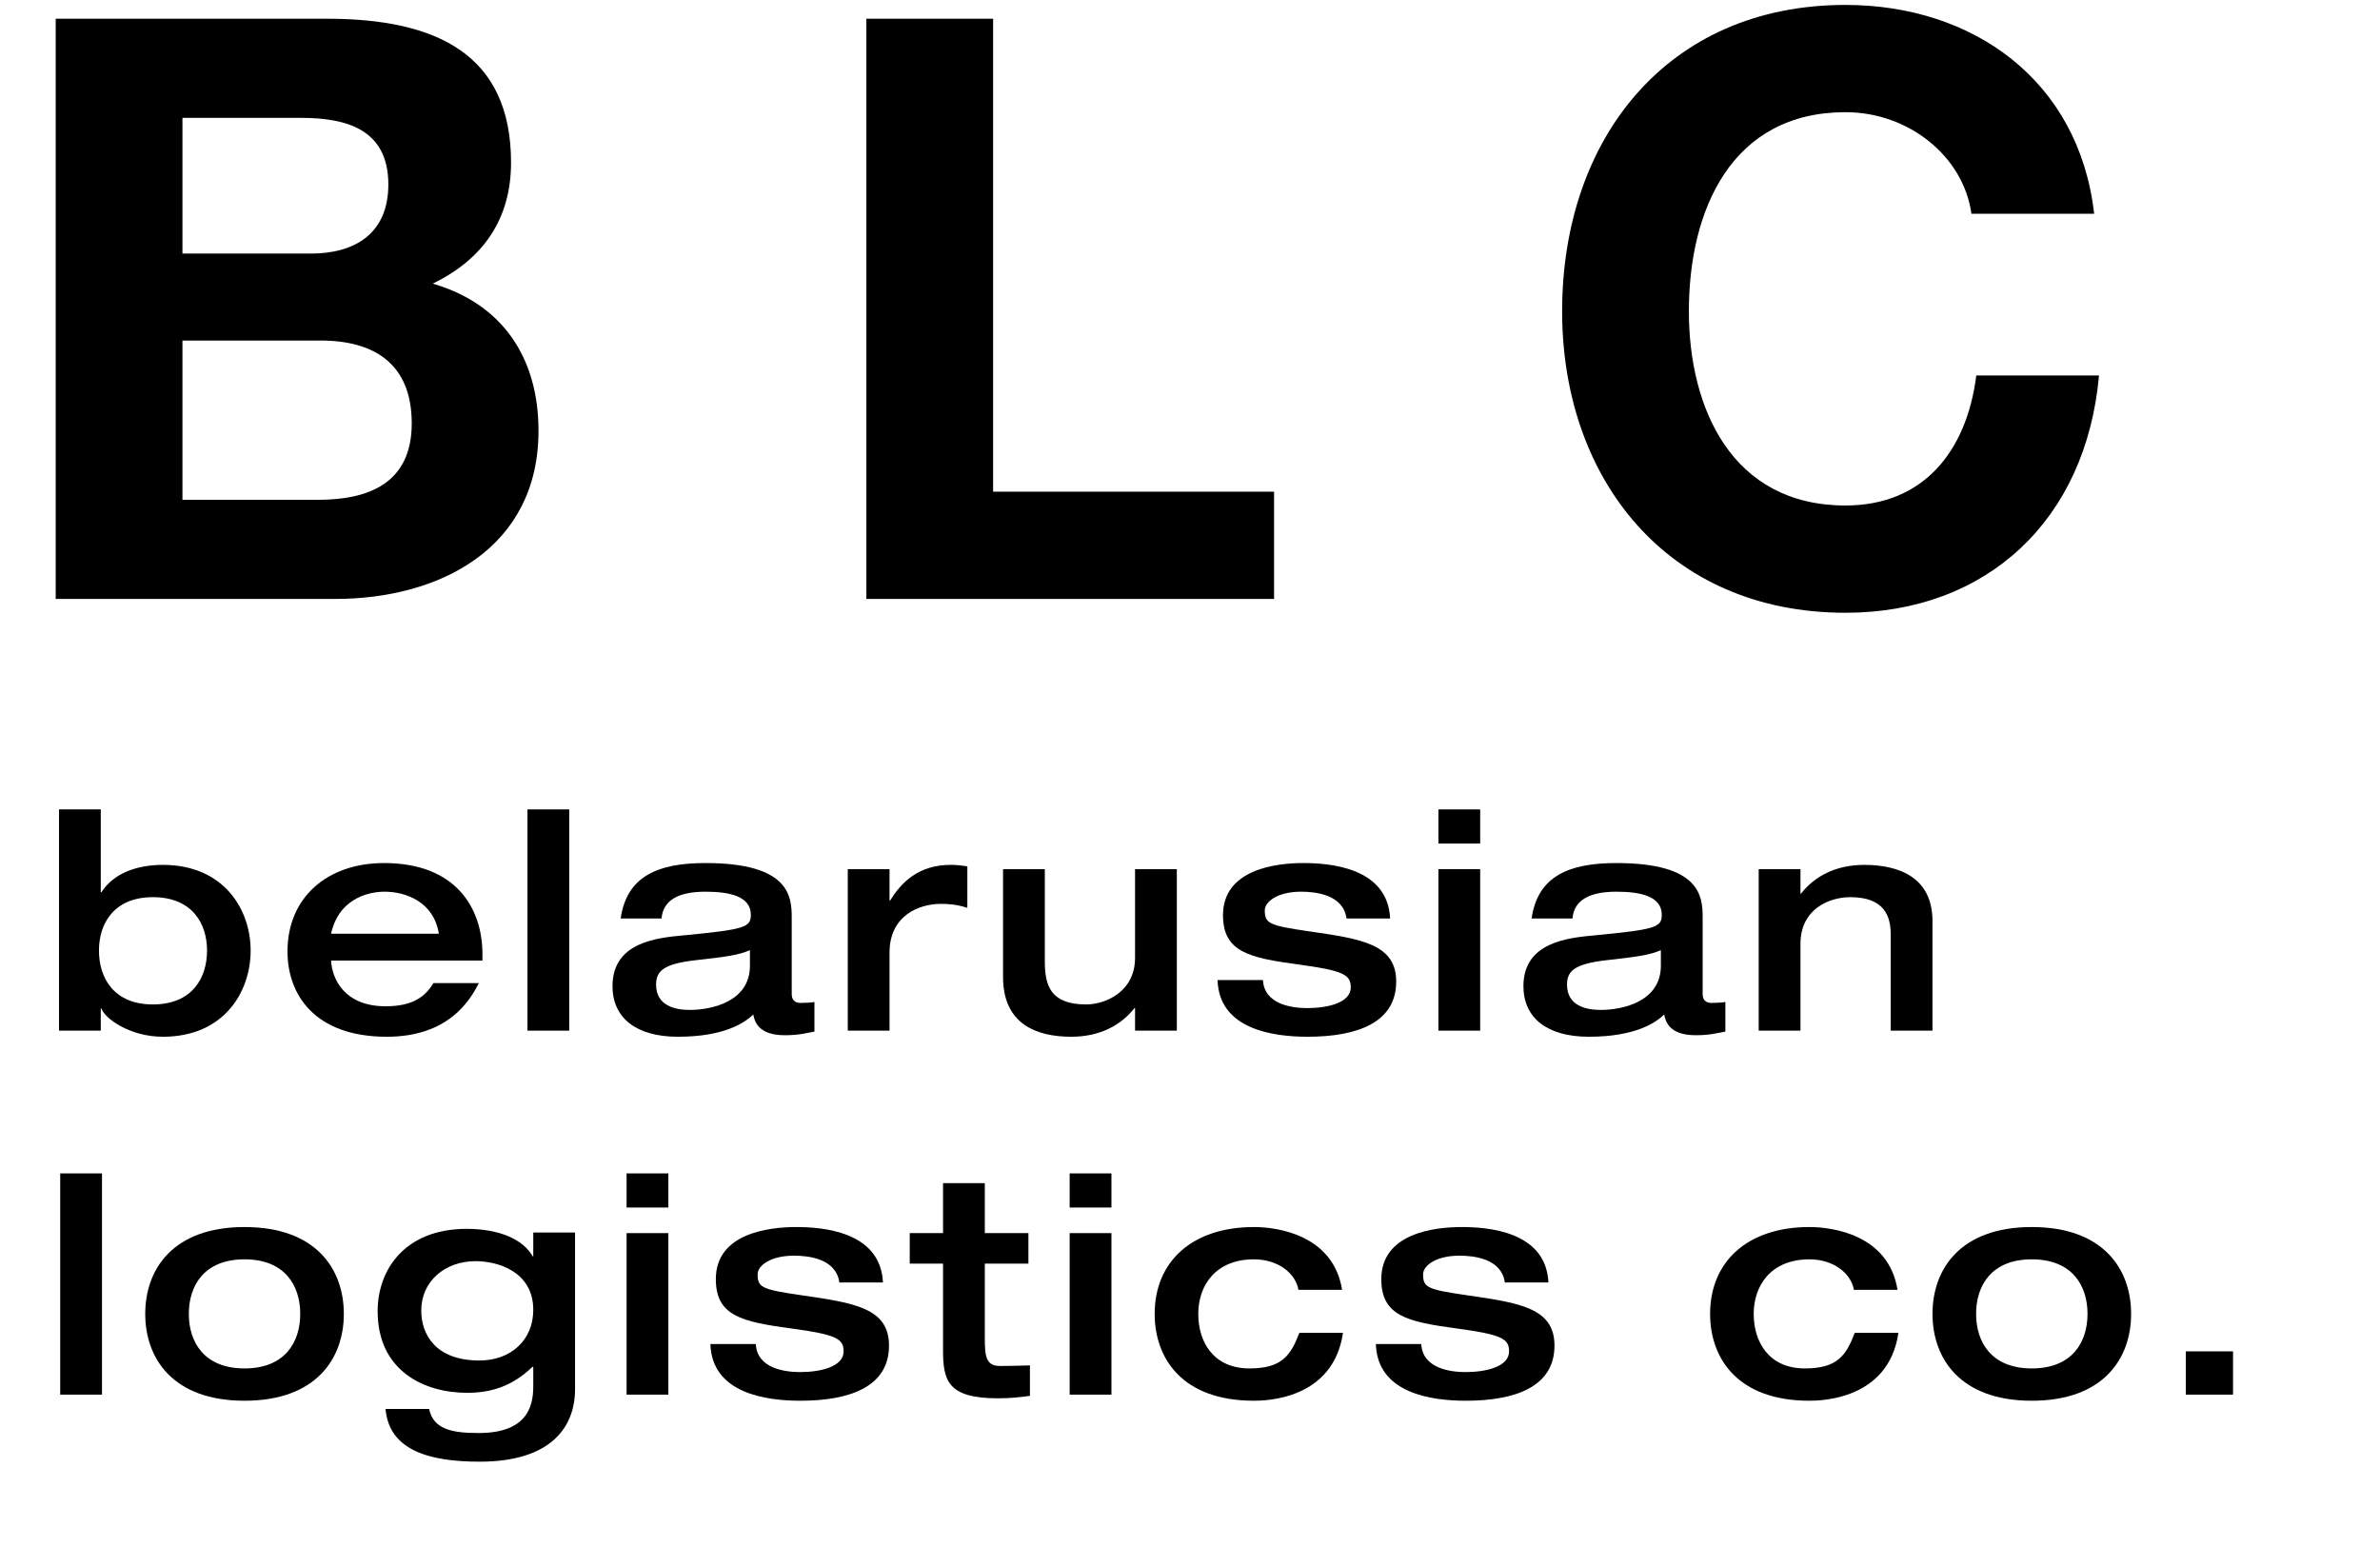 <svg width="160" height="104" viewBox="0 0 160 104" fill="none" xmlns="http://www.w3.org/2000/svg">
<g id="logo">
<g id="BLC">
<path d="M12.266 22.893H21.547C25.184 22.893 27.68 24.477 27.68 28.465C27.68 32.508 24.75 33.6 21.385 33.6H12.266V22.893ZM3.745 40.265H22.524C29.526 40.265 36.202 36.878 36.202 28.957C36.202 24.095 33.814 20.435 29.092 19.069C32.457 17.43 34.356 14.753 34.356 10.929C34.356 3.663 29.363 1.259 21.982 1.259H3.745V40.265ZM12.266 7.924H20.245C23.284 7.924 26.107 8.689 26.107 12.404C26.107 15.682 23.881 17.047 20.896 17.047H12.266V7.924Z" fill="black"/>
<path d="M58.243 40.265H85.652V33.054H66.764V1.259H58.243V40.265Z" fill="black"/>
<path d="M140.784 14.371C139.753 5.357 132.589 0.331 124.067 0.331C112.072 0.331 105.017 9.345 105.017 20.926C105.017 32.18 112.072 41.194 124.067 41.194C133.565 41.194 140.241 34.966 141.11 25.242H132.86C132.209 30.377 129.278 33.983 124.067 33.983C116.414 33.983 113.538 27.427 113.538 20.926C113.538 14.098 116.414 7.542 124.067 7.542C128.301 7.542 131.991 10.492 132.534 14.371H140.784Z" fill="black"/>
</g>
<g id="belarusian logistics co.">
<path d="M10.276 60.314C12.922 60.314 13.919 62.097 13.919 63.899C13.919 65.743 12.922 67.525 10.276 67.525C7.651 67.525 6.653 65.743 6.653 63.899C6.653 62.097 7.651 60.314 10.276 60.314ZM3.967 69.287H6.775V67.792H6.816C7.02 68.447 8.709 69.697 10.948 69.697C15.059 69.697 16.85 66.686 16.85 63.899C16.85 61.154 15.059 58.143 10.948 58.143C9.258 58.143 7.651 58.675 6.816 59.986H6.775V54.414H3.967V69.287Z" fill="black"/>
<path d="M32.434 64.576V64.166C32.434 60.99 30.603 58.02 25.82 58.02C21.993 58.02 19.327 60.335 19.327 63.961C19.327 66.849 21.138 69.697 26.003 69.697C30.114 69.697 31.58 67.3 32.19 66.091H29.137C28.588 66.993 27.773 67.648 25.921 67.648C23.133 67.648 22.319 65.784 22.258 64.576H32.434ZM22.258 62.773C22.726 60.56 24.558 59.946 25.86 59.946C27.244 59.946 29.158 60.601 29.504 62.773H22.258Z" fill="black"/>
<path d="M35.461 69.287H38.269V54.414H35.461V69.287Z" fill="black"/>
<path d="M53.225 61.666C53.225 60.253 53.062 58.02 47.425 58.02C44.229 58.02 42.133 58.901 41.726 61.748H44.473C44.575 60.54 45.572 59.946 47.425 59.946C49.053 59.946 50.477 60.253 50.477 61.502C50.477 62.343 50.05 62.486 46.02 62.875C44.229 63.039 41.176 63.305 41.176 66.296C41.176 68.427 42.764 69.697 45.572 69.697C48.727 69.697 50.091 68.734 50.64 68.201C50.722 68.611 50.925 69.595 52.757 69.595C53.714 69.595 54.202 69.451 54.752 69.349V67.362C54.528 67.403 54.1 67.423 53.836 67.423C53.653 67.423 53.225 67.403 53.225 66.808V61.666ZM50.416 64.924C50.416 67.321 47.872 67.894 46.366 67.894C45.41 67.894 44.107 67.628 44.107 66.194C44.107 65.272 44.616 64.801 46.733 64.555C48.727 64.33 49.602 64.227 50.416 63.879V64.924Z" fill="black"/>
<path d="M56.993 69.287H59.801V64.043C59.801 61.523 61.816 60.765 63.241 60.765C63.73 60.765 64.259 60.785 65.032 61.031V58.245C64.666 58.184 64.34 58.143 63.913 58.143C61.755 58.143 60.595 59.31 59.842 60.54H59.801V58.43H56.993V69.287Z" fill="black"/>
<path d="M67.432 65.682C67.432 68.857 69.691 69.697 72.011 69.697C73.924 69.697 75.349 68.939 76.265 67.771H76.306V69.287H79.115V58.43H76.306V64.391C76.306 66.706 74.27 67.525 73.029 67.525C70.627 67.525 70.24 66.276 70.24 64.616V58.43H67.432V65.682Z" fill="black"/>
<path d="M81.853 65.887C81.955 69.205 85.598 69.697 87.898 69.697C91.236 69.697 93.862 68.755 93.862 65.989C93.862 63.469 91.541 63.121 88 62.609C85.293 62.219 85.028 62.076 85.028 61.195C85.028 60.622 85.883 59.946 87.471 59.946C88.427 59.946 90.3 60.13 90.524 61.748H93.454C93.292 58.266 89.282 58.02 87.613 58.02C85.802 58.02 82.219 58.43 82.219 61.523C82.219 64.002 83.97 64.391 87.308 64.842C90.34 65.251 90.808 65.538 90.808 66.378C90.808 67.403 89.282 67.771 87.878 67.771C86.86 67.771 84.987 67.525 84.906 65.887H81.853Z" fill="black"/>
<path d="M96.7 69.287H99.508V58.43H96.7V69.287ZM96.7 56.709H99.508V54.414H96.7V56.709Z" fill="black"/>
<path d="M114.464 61.666C114.464 60.253 114.301 58.02 108.663 58.02C105.468 58.02 103.372 58.901 102.965 61.748H105.712C105.814 60.54 106.811 59.946 108.663 59.946C110.292 59.946 111.716 60.253 111.716 61.502C111.716 62.343 111.289 62.486 107.259 62.875C105.468 63.039 102.415 63.305 102.415 66.296C102.415 68.427 104.003 69.697 106.811 69.697C109.966 69.697 111.33 68.734 111.879 68.201C111.961 68.611 112.164 69.595 113.996 69.595C114.953 69.595 115.441 69.451 115.991 69.349V67.362C115.767 67.403 115.339 67.423 115.075 67.423C114.892 67.423 114.464 67.403 114.464 66.808V61.666ZM111.655 64.924C111.655 67.321 109.111 67.894 107.605 67.894C106.648 67.894 105.346 67.628 105.346 66.194C105.346 65.272 105.855 64.801 107.971 64.555C109.966 64.33 110.841 64.227 111.655 63.879V64.924Z" fill="black"/>
<path d="M118.232 69.287H121.04V63.449C121.04 61.134 122.933 60.314 124.399 60.314C126.719 60.314 127.106 61.646 127.106 62.814V69.287H129.914V61.912C129.914 58.983 127.655 58.143 125.335 58.143C123.422 58.143 121.997 58.901 121.081 60.069H121.04V58.43H118.232V69.287Z" fill="black"/>
<path d="M4.048 93.757H6.857V78.884H4.048V93.757Z" fill="black"/>
<path d="M12.694 88.328C12.694 86.443 13.712 84.661 16.439 84.661C19.167 84.661 20.184 86.443 20.184 88.328C20.184 90.213 19.167 91.995 16.439 91.995C13.712 91.995 12.694 90.213 12.694 88.328ZM9.764 88.328C9.764 91.319 11.616 94.167 16.439 94.167C21.263 94.167 23.115 91.319 23.115 88.328C23.115 85.337 21.263 82.49 16.439 82.49C11.616 82.49 9.764 85.337 9.764 88.328Z" fill="black"/>
<path d="M28.319 88.103C28.319 86.156 29.887 84.784 31.983 84.784C33.428 84.784 35.85 85.46 35.85 88.062C35.85 90.069 34.364 91.462 32.227 91.462C29.276 91.462 28.319 89.701 28.319 88.103ZM35.85 82.858V84.456H35.809C35.158 83.309 33.55 82.612 31.372 82.612C27.22 82.612 25.388 85.358 25.388 88.144C25.388 92.18 28.543 93.634 31.393 93.634C33.041 93.634 34.446 93.183 35.789 91.893H35.85V93.204C35.85 94.617 35.382 96.338 32.166 96.338C30.456 96.338 29.133 96.113 28.848 94.72H25.918C26.162 97.526 28.91 98.264 32.247 98.264C37.01 98.264 38.659 95.969 38.659 93.388V82.858H35.85Z" fill="black"/>
<path d="M42.123 93.757H44.932V82.899H42.123V93.757ZM42.123 81.178H44.932V78.884H42.123V81.178Z" fill="black"/>
<path d="M47.757 90.356C47.859 93.675 51.502 94.167 53.802 94.167C57.14 94.167 59.766 93.224 59.766 90.459C59.766 87.939 57.445 87.591 53.904 87.078C51.197 86.689 50.932 86.546 50.932 85.665C50.932 85.091 51.787 84.415 53.375 84.415C54.331 84.415 56.204 84.6 56.428 86.218H59.359C59.196 82.735 55.186 82.49 53.517 82.49C51.706 82.49 48.123 82.899 48.123 85.993C48.123 88.472 49.874 88.861 53.212 89.311C56.245 89.721 56.713 90.008 56.713 90.848C56.713 91.872 55.186 92.241 53.782 92.241C52.764 92.241 50.892 91.995 50.81 90.356H47.757Z" fill="black"/>
<path d="M63.398 90.725C63.398 92.774 63.662 94.003 67.081 94.003C67.936 94.003 68.486 93.941 69.239 93.839V91.79C68.567 91.811 67.916 91.831 67.224 91.831C66.267 91.831 66.206 91.155 66.206 89.906V84.948H69.137V82.899H66.206V79.54H63.398V82.899H61.159V84.948H63.398V90.725Z" fill="black"/>
<path d="M71.91 93.757H74.719V82.899H71.91V93.757ZM71.91 81.178H74.719V78.884H71.91V81.178Z" fill="black"/>
<path d="M90.224 86.71C89.634 83.043 85.929 82.49 84.301 82.49C80.129 82.49 77.625 84.825 77.625 88.328C77.625 91.319 79.477 94.167 84.301 94.167C85.054 94.167 89.634 94.105 90.285 89.598H87.354C86.764 91.135 86.174 91.995 83.996 91.995C81.574 91.995 80.556 90.213 80.556 88.328C80.556 86.443 81.696 84.661 84.301 84.661C85.909 84.661 87.09 85.583 87.293 86.71H90.224Z" fill="black"/>
<path d="M92.495 90.356C92.597 93.675 96.24 94.167 98.54 94.167C101.878 94.167 104.503 93.224 104.503 90.459C104.503 87.939 102.183 87.591 98.641 87.078C95.934 86.689 95.67 86.546 95.67 85.665C95.67 85.091 96.525 84.415 98.112 84.415C99.069 84.415 100.941 84.6 101.165 86.218H104.096C103.933 82.735 99.924 82.49 98.255 82.49C96.443 82.49 92.861 82.899 92.861 85.993C92.861 88.472 94.612 88.861 97.95 89.311C100.982 89.721 101.45 90.008 101.45 90.848C101.45 91.872 99.924 92.241 98.519 92.241C97.502 92.241 95.629 91.995 95.548 90.356H92.495Z" fill="black"/>
<path d="M127.564 86.71C126.973 83.043 123.269 82.49 121.641 82.49C117.468 82.49 114.965 84.825 114.965 88.328C114.965 91.319 116.817 94.167 121.641 94.167C122.394 94.167 126.973 94.105 127.625 89.598H124.694C124.104 91.135 123.513 91.995 121.336 91.995C118.913 91.995 117.896 90.213 117.896 88.328C117.896 86.443 119.036 84.661 121.641 84.661C123.249 84.661 124.429 85.583 124.633 86.71H127.564Z" fill="black"/>
<path d="M132.847 88.328C132.847 86.443 133.864 84.661 136.592 84.661C139.319 84.661 140.337 86.443 140.337 88.328C140.337 90.213 139.319 91.995 136.592 91.995C133.864 91.995 132.847 90.213 132.847 88.328ZM129.916 88.328C129.916 91.319 131.768 94.167 136.592 94.167C141.416 94.167 143.268 91.319 143.268 88.328C143.268 85.337 141.416 82.49 136.592 82.49C131.768 82.49 129.916 85.337 129.916 88.328Z" fill="black"/>
<path d="M146.945 93.757H150.12V90.848H146.945V93.757Z" fill="black"/>
</g>
</g>
</svg>
